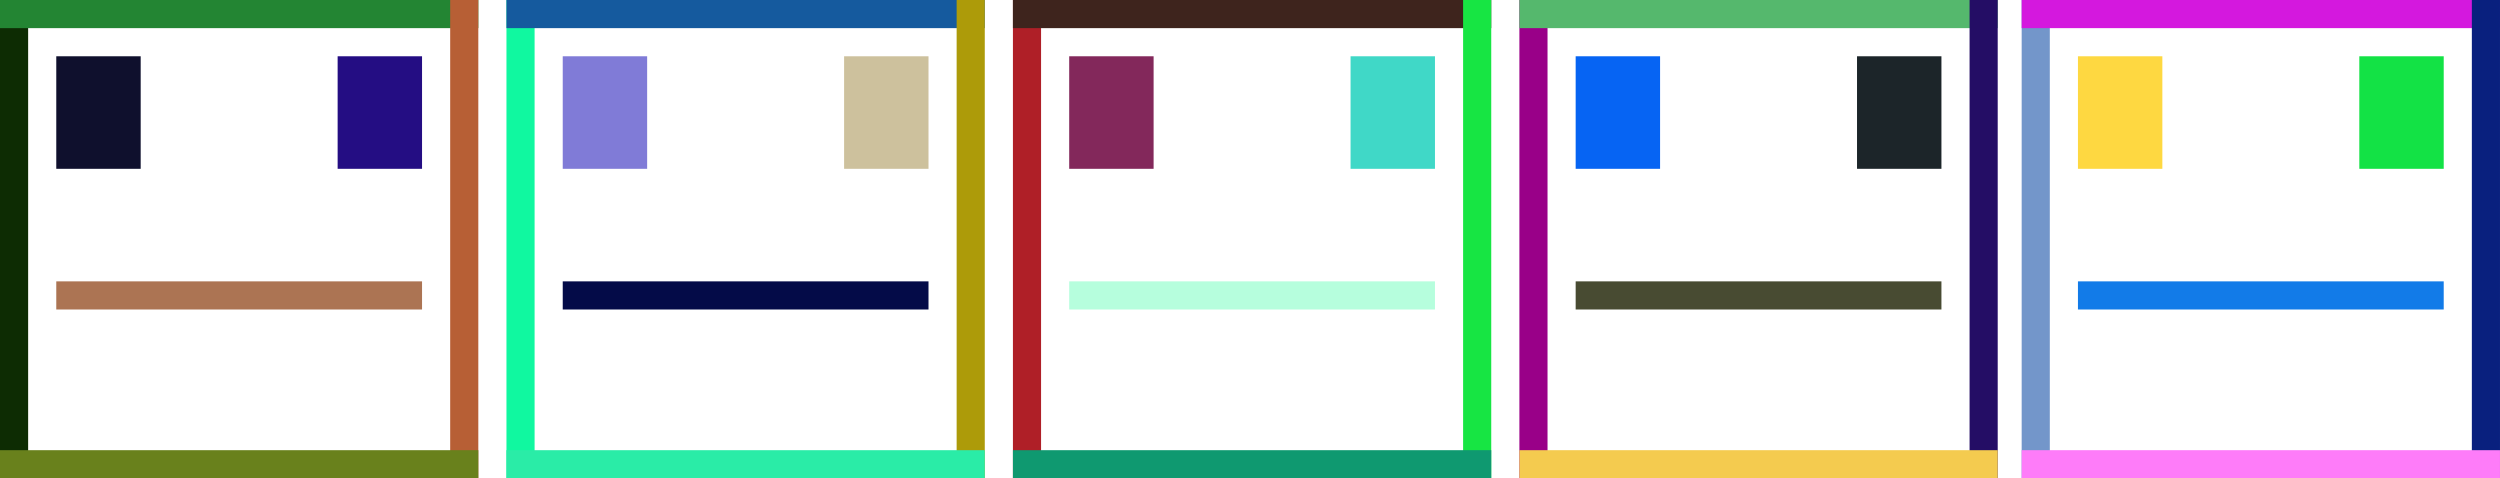 <?xml version="1.0" encoding="UTF-8" standalone="no"?>
<!-- Created with Inkscape (http://www.inkscape.org/) -->

<svg
   width="829.716mm"
   height="158.75mm"
   viewBox="0 0 829.716 158.75"
   version="1.1"
   id="svg5"
   xmlns="http://www.w3.org/2000/svg"
   xmlns:svg="http://www.w3.org/2000/svg">
  <defs
     id="defs2" />
  <g
     id="layer1"
     transform="translate(-20.33,-20.625)">
    <g
       id="g138"
       transform="matrix(9.338,0,0,9.338,20.33,20.625)">
      <rect
         fill="#0d2c03"
         width="1"
         height="17"
         x="0"
         y="0"
         id="rect124" />
      <rect
         fill="#238533"
         width="17"
         height="1"
         x="0"
         y="0"
         id="rect126" />
      <rect
         fill="#b75f35"
         width="1"
         height="17"
         x="16"
         y="0"
         id="rect128" />
      <rect
         fill="#69811c"
         width="17"
         height="1"
         x="0"
         y="16"
         id="rect130" />
      <rect
         fill="#0f102d"
         width="3"
         height="4"
         x="2"
         y="2"
         id="rect132" />
      <rect
         fill="#ac7453"
         width="13"
         height="1"
         x="2"
         y="10"
         id="rect134" />
      <rect
         fill="#240d83"
         width="3"
         height="4"
         x="12"
         y="2"
         id="rect136" />
    </g>
    <g
       id="g375"
       transform="matrix(9.338,0,0,9.338,188.418,20.625)">
      <rect
         fill="#10f8a0"
         width="1"
         height="17"
         x="0"
         y="0"
         id="rect361" />
      <rect
         fill="#155a9e"
         width="17"
         height="1"
         x="0"
         y="0"
         id="rect363" />
      <rect
         fill="#ad9b09"
         width="1"
         height="17"
         x="16"
         y="0"
         id="rect365" />
      <rect
         fill="#2aeca7"
         width="17"
         height="1"
         x="0"
         y="16"
         id="rect367" />
      <rect
         fill="#807bd7"
         width="3"
         height="4"
         x="2"
         y="2"
         id="rect369" />
      <rect
         fill="#040b48"
         width="13"
         height="1"
         x="2"
         y="10"
         id="rect371" />
      <rect
         fill="#cdc19d"
         width="3"
         height="4"
         x="12"
         y="2"
         id="rect373" />
    </g>
    <g
       id="g508"
       transform="matrix(9.338,0,0,9.338,356.506,20.625)">
      <rect
         fill="#af1f27"
         width="1"
         height="17"
         x="0"
         y="0"
         id="rect494" />
      <rect
         fill="#3e241d"
         width="17"
         height="1"
         x="0"
         y="0"
         id="rect496" />
      <rect
         fill="#17e543"
         width="1"
         height="17"
         x="16"
         y="0"
         id="rect498" />
      <rect
         fill="#0f9970"
         width="17"
         height="1"
         x="0"
         y="16"
         id="rect500" />
      <rect
         fill="#83285b"
         width="3"
         height="4"
         x="2"
         y="2"
         id="rect502" />
      <rect
         fill="#b6fedd"
         width="13"
         height="1"
         x="2"
         y="10"
         id="rect504" />
      <rect
         fill="#40d8c7"
         width="3"
         height="4"
         x="12"
         y="2"
         id="rect506" />
    </g>
    <g
       id="g655"
       transform="matrix(9.338,0,0,9.338,524.595,20.625)">
      <rect
         fill="#990088"
         width="1"
         height="17"
         x="0"
         y="0"
         id="rect641" />
      <rect
         fill="#55b86d"
         width="17"
         height="1"
         x="0"
         y="0"
         id="rect643" />
      <rect
         fill="#240d65"
         width="1"
         height="17"
         x="16"
         y="0"
         id="rect645" />
      <rect
         fill="#f4cb4f"
         width="17"
         height="1"
         x="0"
         y="16"
         id="rect647" />
      <rect
         fill="#0664f3"
         width="3"
         height="4"
         x="2"
         y="2"
         id="rect649" />
      <rect
         fill="#484b32"
         width="13"
         height="1"
         x="2"
         y="10"
         id="rect651" />
      <rect
         fill="#1c2529"
         width="3"
         height="4"
         x="12"
         y="2"
         id="rect653" />
    </g>
    <g
       id="g788"
       transform="matrix(9.338,0,0,9.338,691.296,20.625)">
      <rect
         fill="#7396ca"
         width="1"
         height="17"
         x="0"
         y="0"
         id="rect774" />
      <rect
         fill="#d418de"
         width="17"
         height="1"
         x="0"
         y="0"
         id="rect776" />
      <rect
         fill="#09207e"
         width="1"
         height="17"
         x="16"
         y="0"
         id="rect778" />
      <rect
         fill="#fe7cf9"
         width="17"
         height="1"
         x="0"
         y="16"
         id="rect780" />
      <rect
         fill="#fed841"
         width="3"
         height="4"
         x="2"
         y="2"
         id="rect782" />
      <rect
         fill="#127be8"
         width="13"
         height="1"
         x="2"
         y="10"
         id="rect784" />
      <rect
         fill="#13e245"
         width="3"
         height="4"
         x="12"
         y="2"
         id="rect786" />
    </g>
  </g>
</svg>
